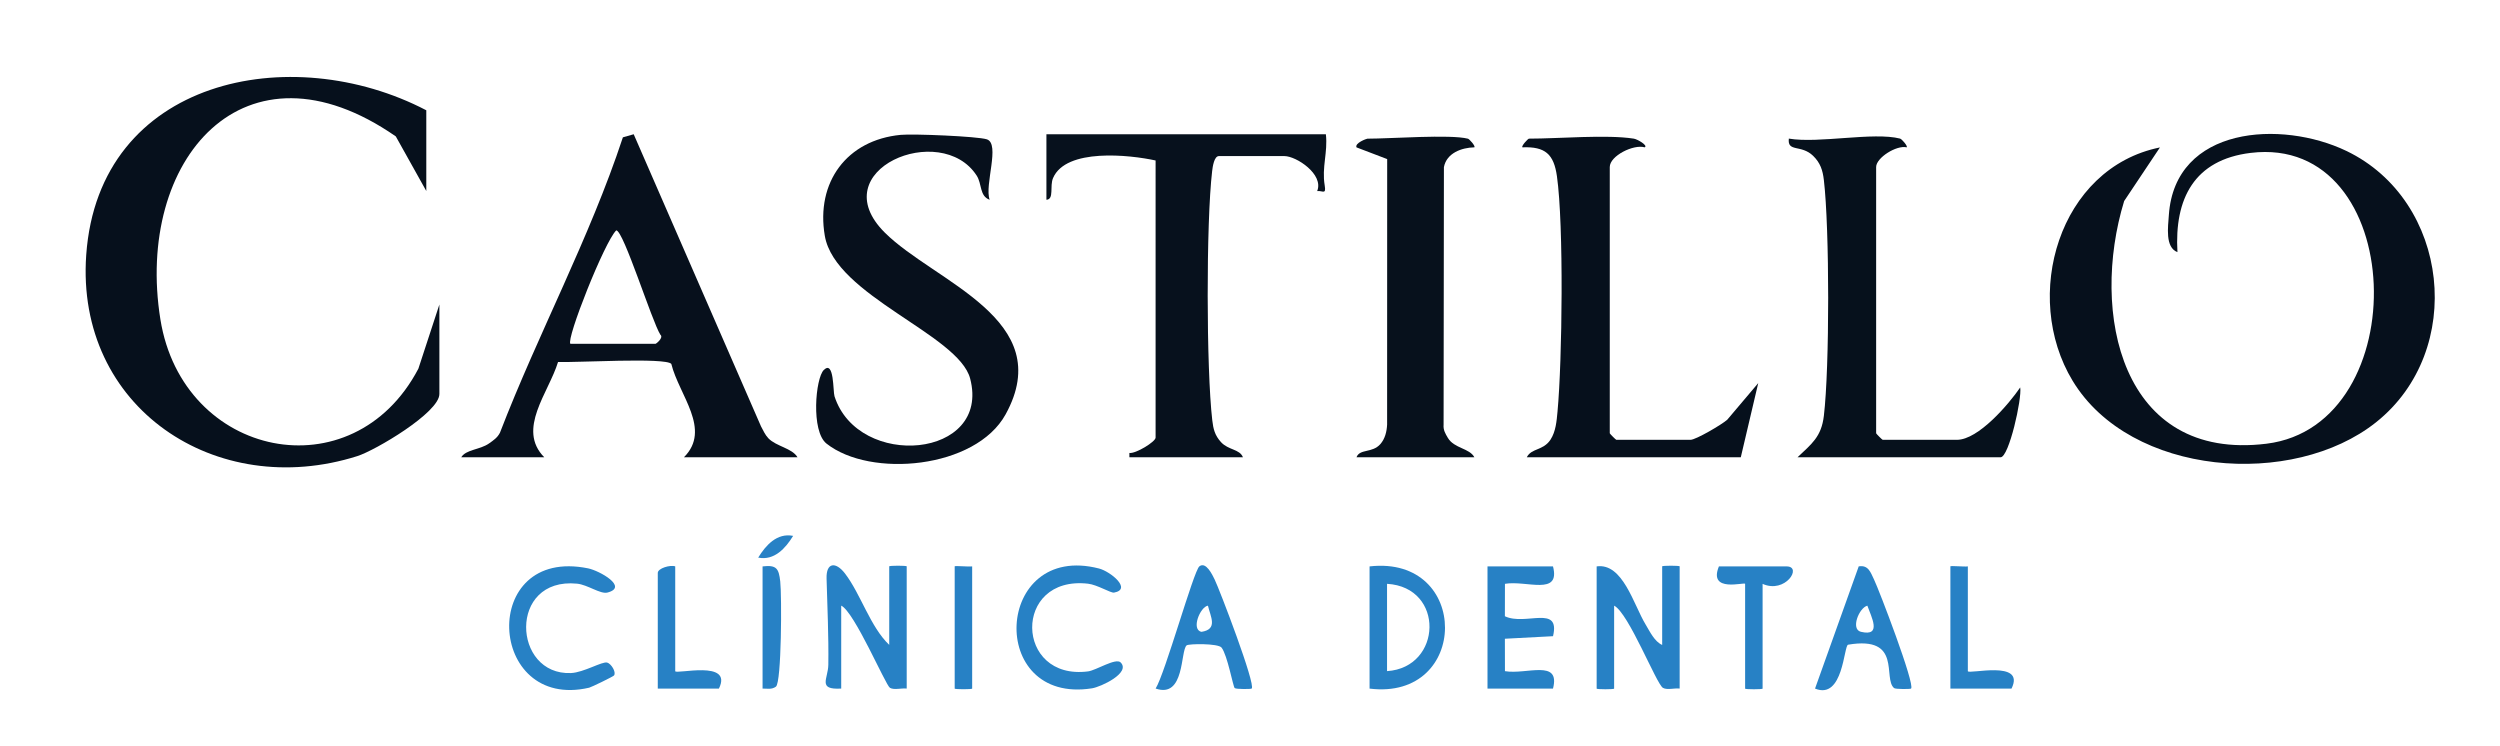 <?xml version="1.0" encoding="UTF-8"?><svg id="PRINT" xmlns="http://www.w3.org/2000/svg" viewBox="0 0 768 229.06"><defs><style>.cls-1{fill:#06111c;}.cls-2{fill:#07111d;}.cls-3{fill:#07101c;}.cls-4{fill:#06101c;}.cls-5{fill:#2781c5;}.cls-6{fill:#07111c;}</style></defs><path class="cls-4" d="M663.54,45.28l-11,16.48c-10.46,34.21-1.05,80.07,43.73,74.55,46.07-5.69,43.38-95.21-4.87-89.34-17.34,2.11-23.45,14.07-22.49,30.49-3.85-1.48-2.88-7.76-2.64-11.38,1.85-27.35,34.61-29.28,54.55-19.71,31.7,15.23,36.79,61.32,9.11,83.35-25.56,20.35-75.42,16.61-93.2-12.71-15.76-25.99-4.25-65.42,26.82-71.72Z"/><path class="cls-4" d="M130.96,58.68l-9.37-16.78c-46.5-32.27-80.18,7.16-72.32,56.2,6.84,42.71,59.16,53.47,79.26,15.15l6.45-19.7v27.49c0,5.72-19.73,17.34-25.19,19.07-43.38,13.78-86.63-14.89-83.3-61.81,3.85-54.21,62.9-66.13,104.47-44.42v24.81Z"/><path class="cls-3" d="M304.01,61.36c-3.13-1.1-2.31-4.84-3.97-7.41-10.96-16.97-47.57-1.75-28.24,17.5,15.32,15.25,53.17,26.65,37.13,55.83-9.21,16.76-41.57,19.65-55.03,8.99-4.82-3.82-3.38-20.11-.83-22.61,3.22-3.16,2.8,6.57,3.29,8.09,7.29,22.62,48.11,19.15,41.67-5.45-3.55-13.55-41.5-25.45-44.65-43.85-2.82-16.48,6.78-29.44,23.31-31.02,3.85-.37,23.61.45,26.46,1.37,4.21,1.36-.79,14.05.87,18.57Z"/><path class="cls-2" d="M321.46,41.25h85.85c.64,5.6-1.31,10.11-.36,15.72.49,2.93-.64,1.56-2.31,1.72,2.1-5.13-6.41-10.74-10.07-10.74h-20.12c-1.47,0-1.92,3.27-2.08,4.62-1.86,15.81-1.8,60.68.04,76.53.31,2.7.79,4.64,2.67,6.71,2.29,2.51,5.77,2.12,6.75,4.66h-34.88v-1.32c1.96.28,8.05-3.46,8.05-4.71V49.3c-7.97-1.75-27.52-3.86-31.5,5.39-1.09,2.53.4,6.53-2.04,6.68v-20.11Z"/><path class="cls-4" d="M501.9,42.59c1.11.17,4.47,2.12,3.35,2.67-3.41-1.01-10.73,2.61-10.73,6.05v81.79c0,.14,1.87,2.01,2.01,2.01h22.81c1.61,0,9.61-4.68,11.27-6.17l9.52-11.25-5.36,22.79h-65.74c1.41-2.86,5.05-1.98,7.3-5.44,1.62-2.5,1.87-5.69,2.14-8.59,1.46-15.75,1.95-57.27-.18-72.33-.96-6.74-3.57-9.15-10.6-8.86-.45-.35,1.71-2.67,2.01-2.67,9.22,0,23.83-1.31,32.2,0Z"/><path class="cls-1" d="M583.73,42.59c.5.13,2.4,2.3,2.01,2.67-3.12-.74-9.39,3.2-9.39,6.05v81.79c0,.14,1.87,2.01,2.01,2.01h22.81c6.6,0,15.99-11.02,19.44-16.09.58,3.42-3.46,21.45-6.02,21.45h-62.38c4.3-4.1,7.31-6.23,8.08-12.71,1.78-14.91,1.76-57.53,0-72.47-.35-3.01-1.09-5.27-3.3-7.42-3.67-3.56-7.96-1.03-7.46-5.29,9.29,1.56,25.93-2.11,34.21,0Z"/><path class="cls-6" d="M450.92,42.59c.5.13,2.4,2.3,2.01,2.67-3.94.09-8.54,1.76-9.36,6.08l-.1,79.15c-.14,1.6.55,2.74,1.32,4.04,1.93,3.25,6.69,3.15,8.14,5.95h-36.22c1.01-2.7,4.84-1.21,7.34-4.06,1.44-1.64,1.96-3.83,2.07-5.97l.02-81.58-9.43-3.6c-.58-1.35,3.13-2.67,3.35-2.67,7.14,0,25.42-1.38,30.86,0Z"/><path class="cls-5" d="M510.62,198.13v-24.14c0-.27,5.37-.27,5.37,0v37.54c-1.59-.21-3.88.53-5.15-.23-2.01-1.2-10.52-22.98-14.98-25.24v25.48c0,.27-5.37.27-5.37,0v-37.54c8.03-1.16,11.37,11.8,15.03,17.83,1.3,2.15,2.74,5.26,5.1,6.3Z"/><path class="cls-5" d="M273.17,198.13v-24.14c0-.27,5.37-.27,5.37,0v37.54c-1.59-.2-3.88.52-5.15-.23-1.33-.78-10.9-23.32-14.97-25.25v25.48c-7.38.43-4.02-3-3.96-7.29.13-8.88-.3-17.7-.54-26.56-.13-4.92,2.81-5.21,5.66-1.5,4.84,6.31,7.76,16.39,13.6,21.94Z"/><path class="cls-5" d="M477.08,173.99c2.37,9.19-8.17,4.22-14.76,5.36l-.02,9.96c6.32,3.04,17.11-3.71,14.79,6.13l-14.79.78.02,9.96c6.59,1.14,17.13-3.83,14.76,5.36h-20.12v-37.54h20.12Z"/><path class="cls-5" d="M188.64,207.49c-.25.35-7,3.62-7.65,3.77-31.43,7.28-33.96-43.53-.32-36.66,3.48.71,12.53,5.75,5.91,7.44-2.14.54-6.09-2.43-9.32-2.74-21.2-2.07-19.86,28.23-1.84,27.46,3.9-.17,9.54-3.62,11.09-3.22,1.22.32,2.87,2.91,2.12,3.96Z"/><path class="cls-5" d="M344.26,203.5c3.19,3.2-6.06,7.52-8.79,7.95-32.47,5.12-30.02-45.06,2.13-36.81,3.52.9,10.26,6.37,4.63,7.41-.99.18-5.15-2.42-7.99-2.74-23.22-2.62-22.53,29.86.03,26.94,2.46-.32,8.5-4.24,9.99-2.75Z"/><path class="cls-5" d="M541.47,179.36v32.18c0,.27-5.37.27-5.37,0v-32.18c0-.67-11.44,2.91-8.05-5.36h20.79c4.98,0-.37,8.51-7.38,5.36Z"/><path class="cls-5" d="M604.52,173.99v32.18c0,1.12,17.88-3.64,13.42,5.36h-18.78v-37.54c0-.27,4.41.18,5.37,0Z"/><path class="cls-5" d="M207.43,173.99v32.18c0,1.12,17.88-3.64,13.42,5.36h-18.78v-35.53c0-1.42,3.81-2.55,5.37-2.01Z"/><path class="cls-5" d="M298.65,173.99v37.54c0,.27-5.37.27-5.37,0v-37.54c0-.27,4.41.18,5.37,0Z"/><path class="cls-5" d="M234.26,211.54v-37.54c4.33-.51,4.98.67,5.43,4.62.49,4.25.42,31.05-1.33,32.32-1.32.96-2.66.57-4.1.59Z"/><path class="cls-5" d="M243.65,164.62c-2.3,3.76-5.76,7.67-10.73,6.68,2.3-3.76,5.76-7.67,10.73-6.68Z"/><path class="cls-3" d="M141.69,140.47c1.51-2.42,5.71-2.27,8.52-4.23,1.34-.94,2.63-1.8,3.38-3.32,11.78-30.57,27.49-59.61,37.76-90.73l3.32-.95,39.1,89.72c.69,1.27,1.27,2.64,2.28,3.69,2.41,2.5,7.3,3.02,8.94,5.82h-34.88c8.55-8.55-1.52-19.09-3.88-28.67-1.59-2.06-29.72-.35-34.8-.6-2.88,9.47-12.74,20.64-4.24,29.27h-25.49ZM201.39,105.61c.2,0,2.56-1.89,1.48-2.78-2.56-3.97-11.33-32.07-13.56-32.06-3.59,3.48-15.45,33.45-14.09,34.84h26.16Z"/><path class="cls-5" d="M420.73,211.54v-37.54c31.05-3.52,30.75,41.34,0,37.54ZM426.1,206.17c16.98-1.09,17.79-25.79,0-26.82v26.82Z"/><path class="cls-5" d="M384.51,211.53c-.19.18-4.76.23-5.21-.15-.5-.42-2.21-10.05-4.03-12.43-1.04-1.35-10.14-1.21-10.74-.69-1.96,1.7-.5,16.38-9.52,13.26,2.89-4.58,11.67-36.12,13.43-37.53,2.04-1.62,4.04,2.69,4.69,4.01,1.51,3.09,12.7,32.33,11.39,33.52ZM369.1,194.1c5.15-.79,2.75-4.69,1.98-8.04-2.38.34-5.27,7.39-1.98,8.04Z"/><path class="cls-5" d="M587.08,211.53c-.19.18-4.75.23-5.21-.15-3.57-2.95,2.63-16.16-14.13-13.33-1.35.23-1.45,17.07-10.16,13.48l13.42-37.54c2.99-.5,3.66,1.9,4.69,4.01,1.51,3.09,12.7,32.33,11.39,33.52ZM571.67,194.09c6.58,1.57,3.17-4.63,1.98-8.03-2.57.67-5.2,7.26-1.98,8.03Z"/></svg>